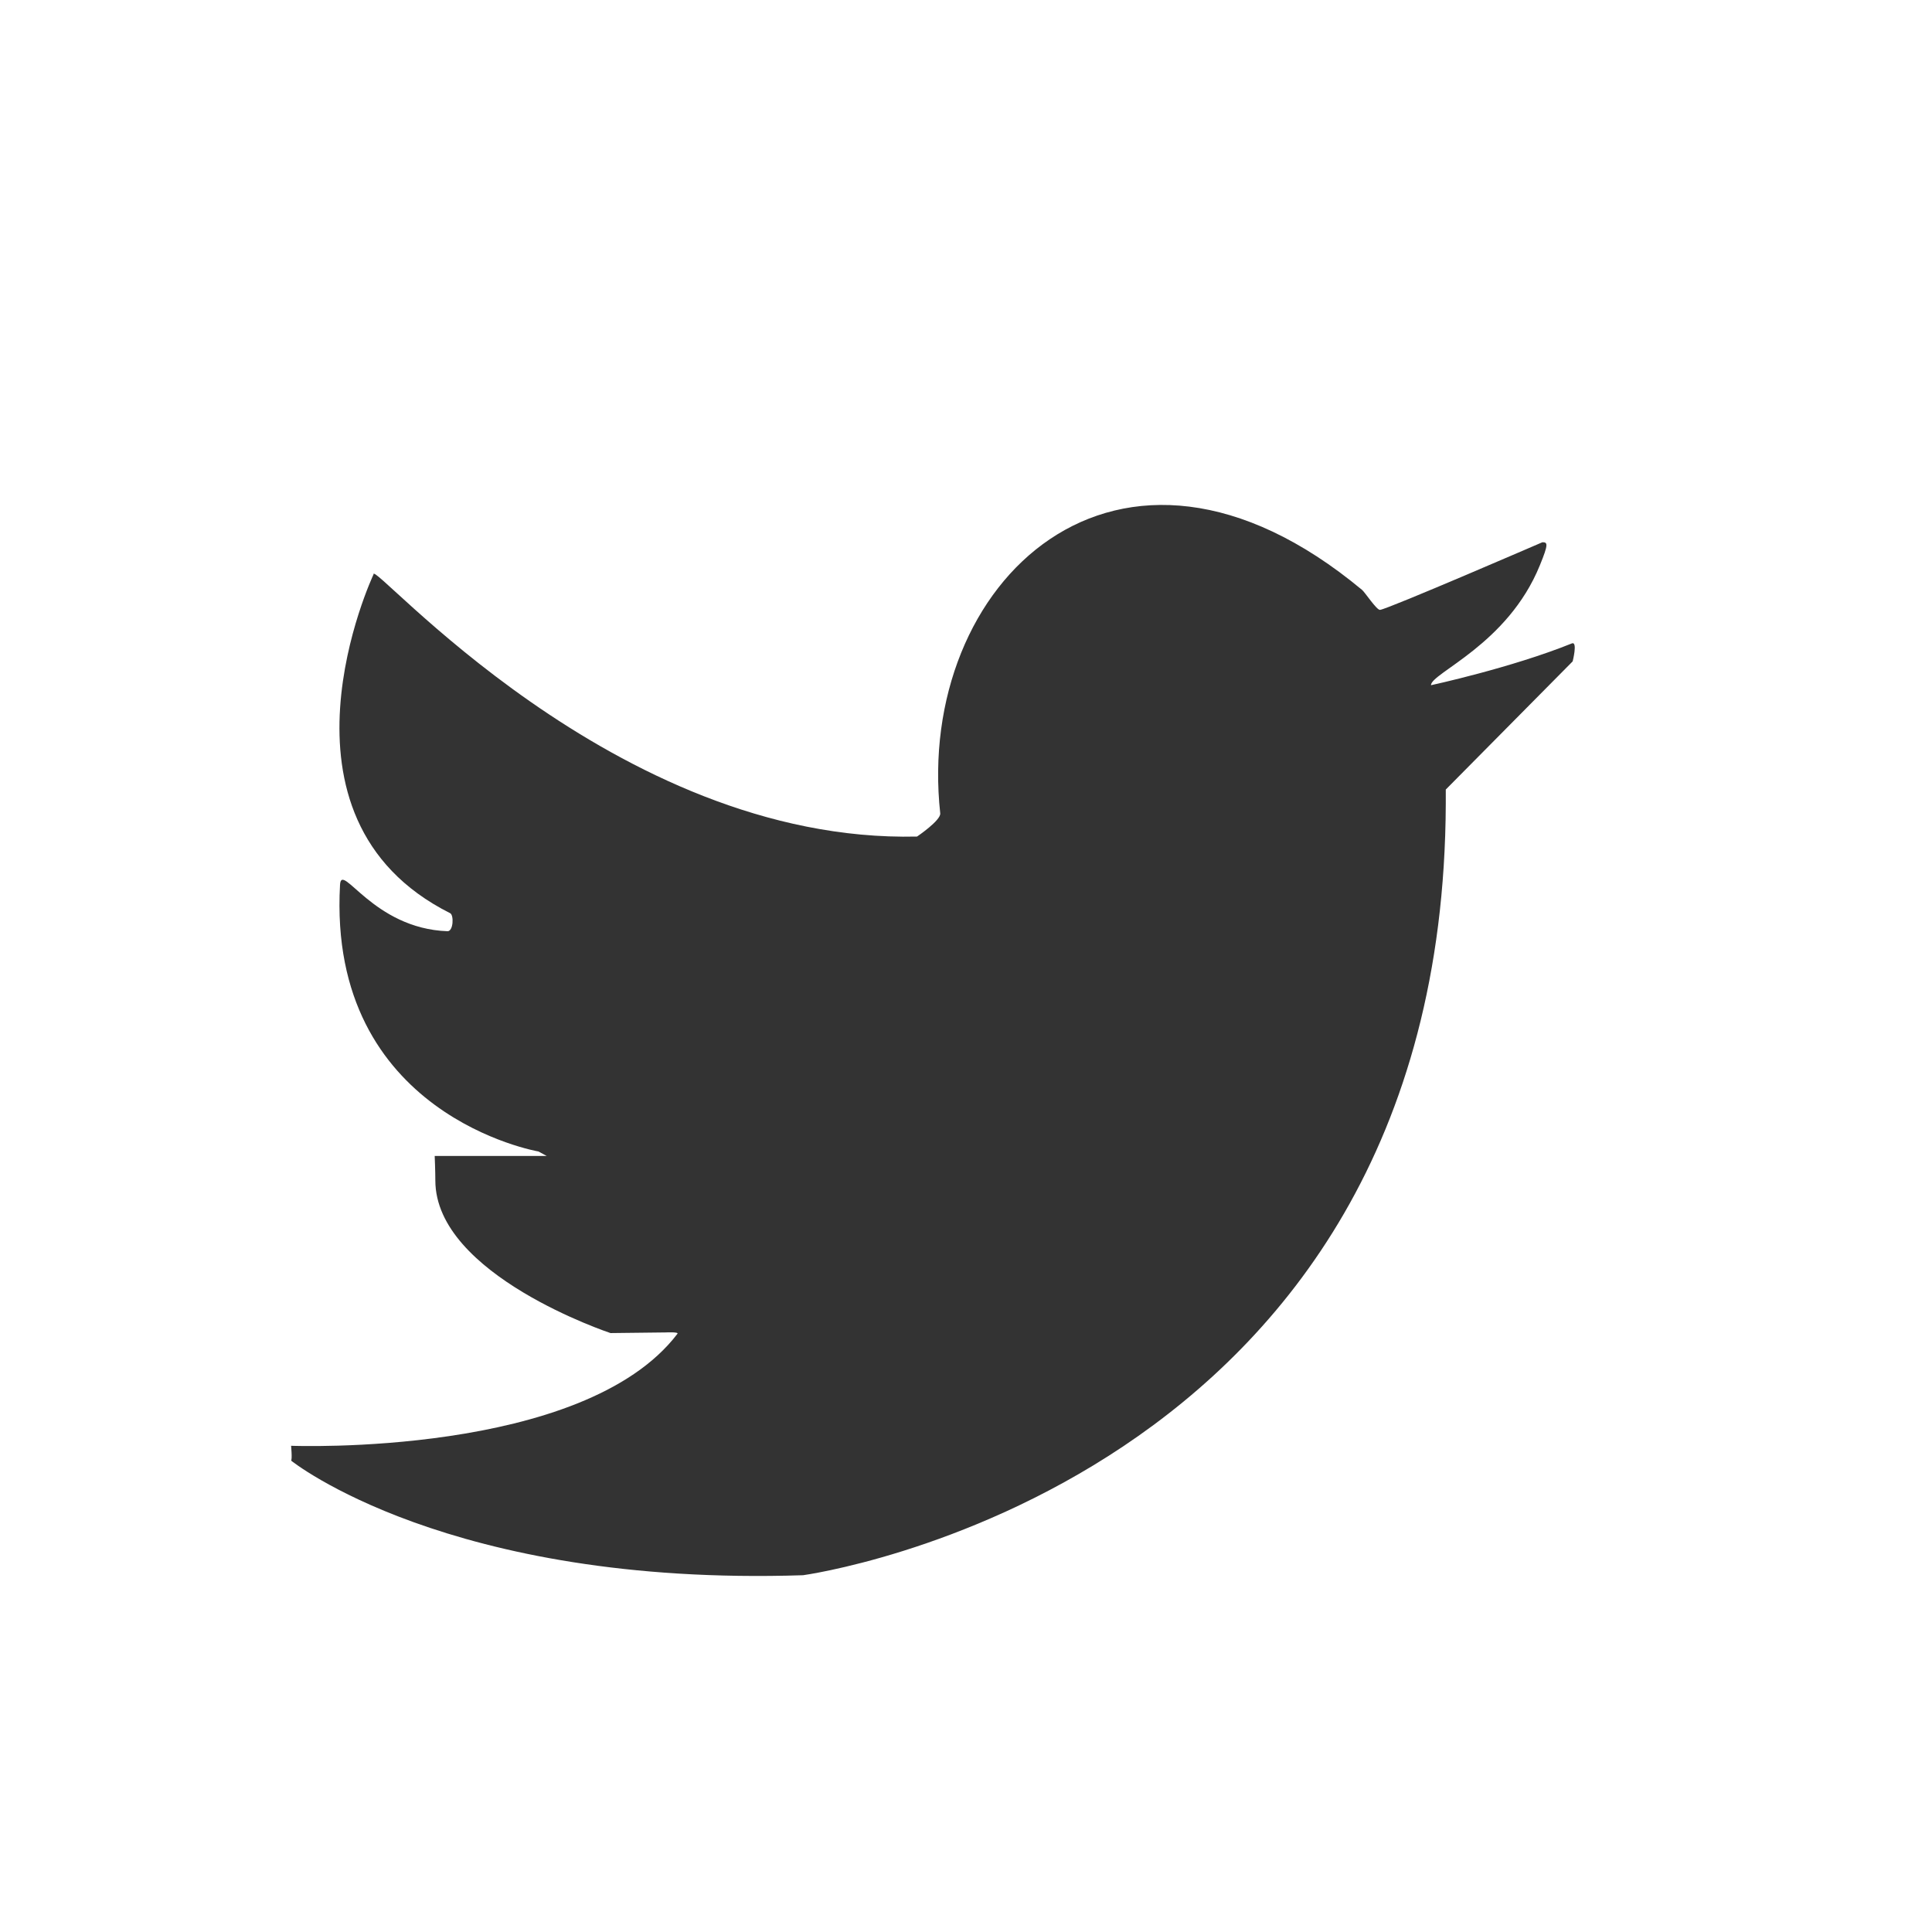 <?xml version="1.0" encoding="utf-8"?>
<!DOCTYPE svg PUBLIC "-//W3C//DTD SVG 1.1//EN" "http://www.w3.org/Graphics/SVG/1.1/DTD/svg11.dtd">
<svg version="1.1" id="Layer_1" xmlns="http://www.w3.org/2000/svg" xmlns:xlink="http://www.w3.org/1999/xlink" x="0px" y="0px"
	 width="30px" height="30px" viewBox="0 0 30 30" enable-background="new 0 0 30 30" xml:space="preserve">
<rect x="0" y="0" width="30" height="30" fill="#333333" stroke="none"/>
<g>
	<g>
		<path fill-rule="evenodd" clip-rule="evenodd" fill="#FFFFFF" d="M0,0v30h30V0H0z M24.42,10.27l-1.97,1.99c0,0,0,0.07,0,0.22
			c-0.04,10.63-9.98,11.98-9.98,11.98c-5.52,0.18-7.95-1.78-7.95-1.78c0.02-0.02,0-0.23,0-0.23s4.54,0.18,6-1.74
			c0.02-0.03-0.18-0.02-0.18-0.02l-0.86,0.01c0,0-2.72-0.9-2.72-2.37c0-0.14-0.01-0.38-0.01-0.38l1.74,0l-0.13-0.07
			c0,0-3.28-0.56-3.08-4.14c0.02-0.37,0.51,0.68,1.67,0.72c0.09,0,0.1-0.25,0.04-0.28c-2.97-1.49-1.19-5.26-1.19-5.26
			c-0.05-0.27,3.73,4.18,8.44,4.07c0,0,0.37-0.25,0.36-0.36C14.21,9.06,17.35,6,21.15,9.16c0.04,0.03,0.23,0.32,0.28,0.31
			c0.14-0.02,2.52-1.05,2.52-1.05c0.08,0,0.1,0.02-0.04,0.36c-0.5,1.23-1.69,1.67-1.69,1.86c0,0,1.25-0.27,2.19-0.65
			C24.5,9.96,24.42,10.27,24.42,10.27z"/>
	</g>
</g>
</svg>
